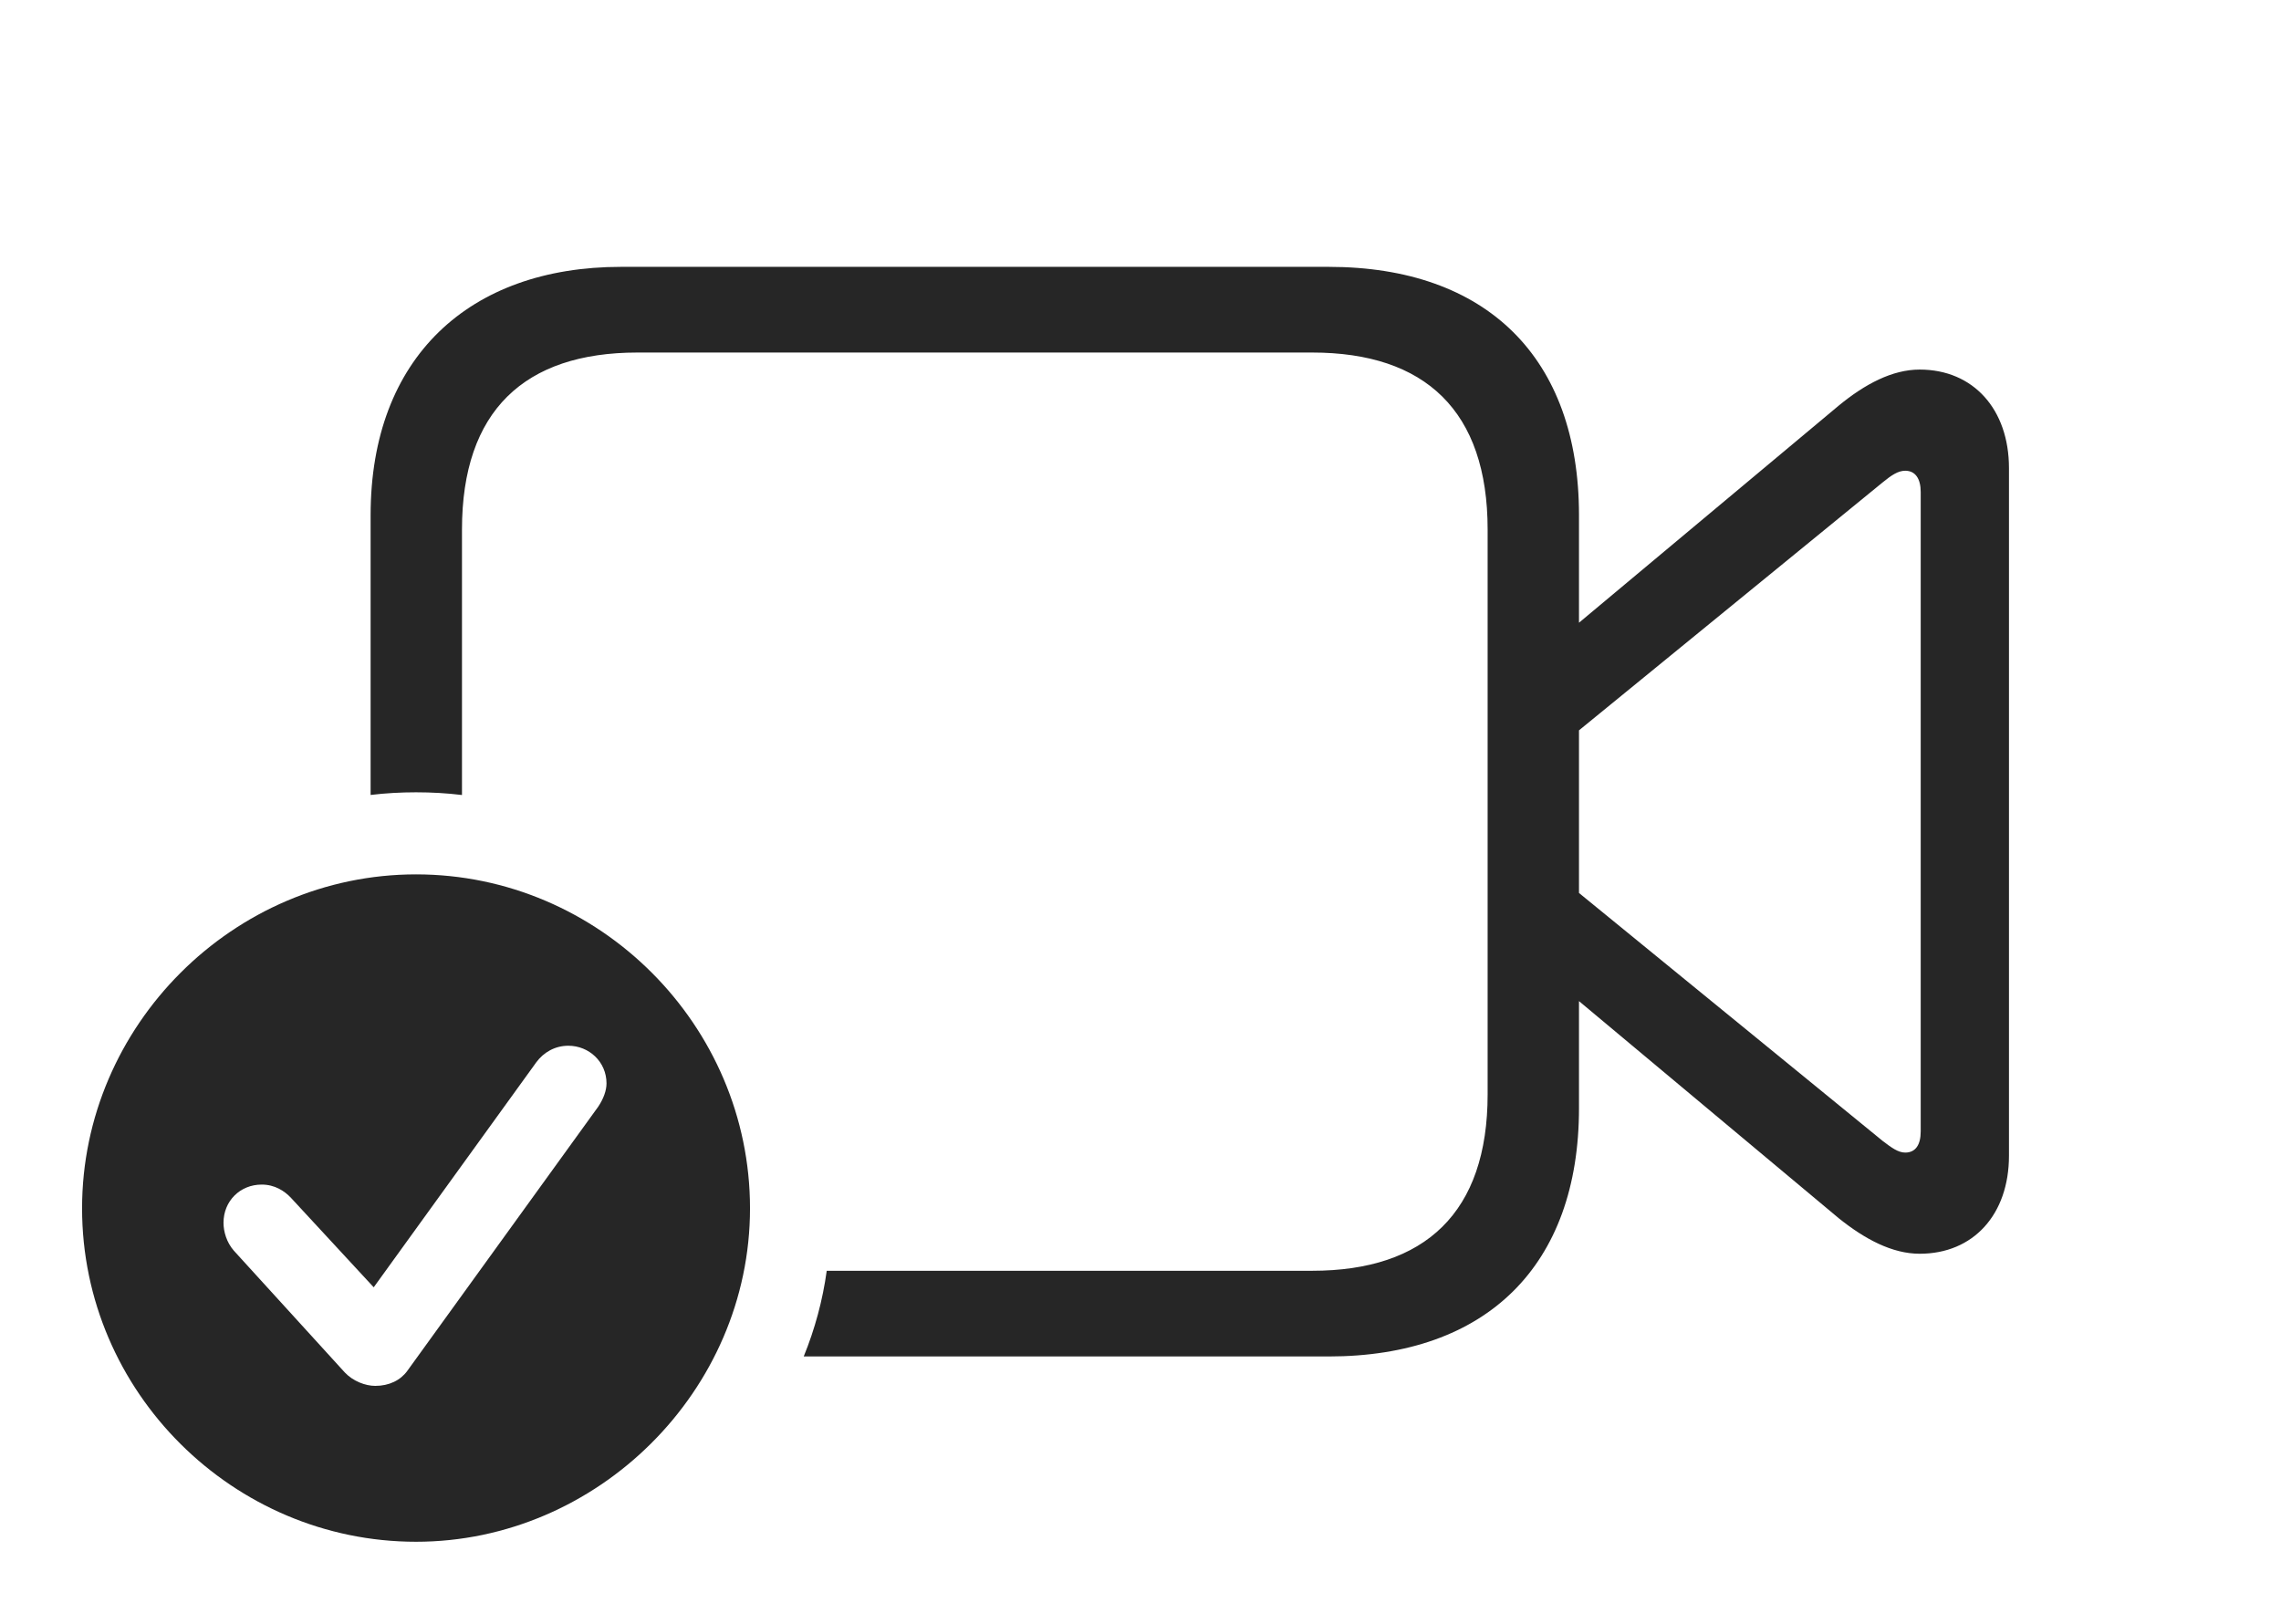 <?xml version="1.0" encoding="UTF-8"?>
<!--Generator: Apple Native CoreSVG 326-->
<!DOCTYPE svg
PUBLIC "-//W3C//DTD SVG 1.1//EN"
       "http://www.w3.org/Graphics/SVG/1.1/DTD/svg11.dtd">
<svg version="1.1" xmlns="http://www.w3.org/2000/svg" xmlns:xlink="http://www.w3.org/1999/xlink" viewBox="0 0 1104.75 786.75">
 <g>
  <rect height="786.75" opacity="0" width="1104.75" x="0" y="0"/>
  <path d="M764.75 249.5L764.75 301.608L890.5 196.5C903.25 186 916.5 179 929.75 179C955.75 179 973 198.25 973 226.75L973 559.75C973 588.25 955.75 607.25 929.75 607.25C916.5 607.25 903.25 600.25 890.5 590L764.75 484.892L764.75 536.75C764.75 613 720 657 643.5 657L389.263 657C394.629 643.839 398.422 629.94 400.41 615.5L635.5 615.5C690.25 615.5 720.5 587.25 720.5 530L720.5 256.5C720.5 199 690.25 170.75 635.5 170.75L308.75 170.75C254 170.75 223.75 199 223.75 256.5L223.75 385.063C216.457 384.169 209.024 383.75 201.5 383.75C194.064 383.75 186.716 384.162 179.5 385.035L179.5 249.5C179.5 173.25 227.25 129.25 300.75 129.25L643.5 129.25C720 129.25 764.75 173.25 764.75 249.5ZM912 233.5L764.75 353.738L764.75 432.512L912 552.75C916 555.75 919.25 558.25 922.75 558.25C927.75 558.25 930.25 554.5 930.25 548L930.25 238.25C930.25 232 927.75 228 922.75 228C919.25 228 916 230.25 912 233.5Z" fill="black" fill-opacity="0.85"/>
  <path d="M363.25 585.25C363.25 673.75 289.25 746.75 201.5 746.75C113 746.75 39.75 674.25 39.75 585.25C39.75 496.75 113 423.5 201.5 423.5C290.25 423.5 363.25 496.5 363.25 585.25ZM259.75 514.5L181 623.5L141 580.25C137.75 576.75 133 573.75 126.75 573.75C116.25 573.75 108.25 581.75 108.25 592.25C108.25 596.5 109.75 601.75 113.25 605.75L167 664.75C171 669 177 671.25 181.75 671.25C188.5 671.25 194 668.5 197.25 664L289.75 536C292.25 532.25 293.75 528.25 293.75 524.75C293.75 514.25 285.25 506.5 275.25 506.5C268.75 506.5 263.25 509.75 259.75 514.5Z" fill="black" fill-opacity="0.85"/>
 </g>
</svg>
